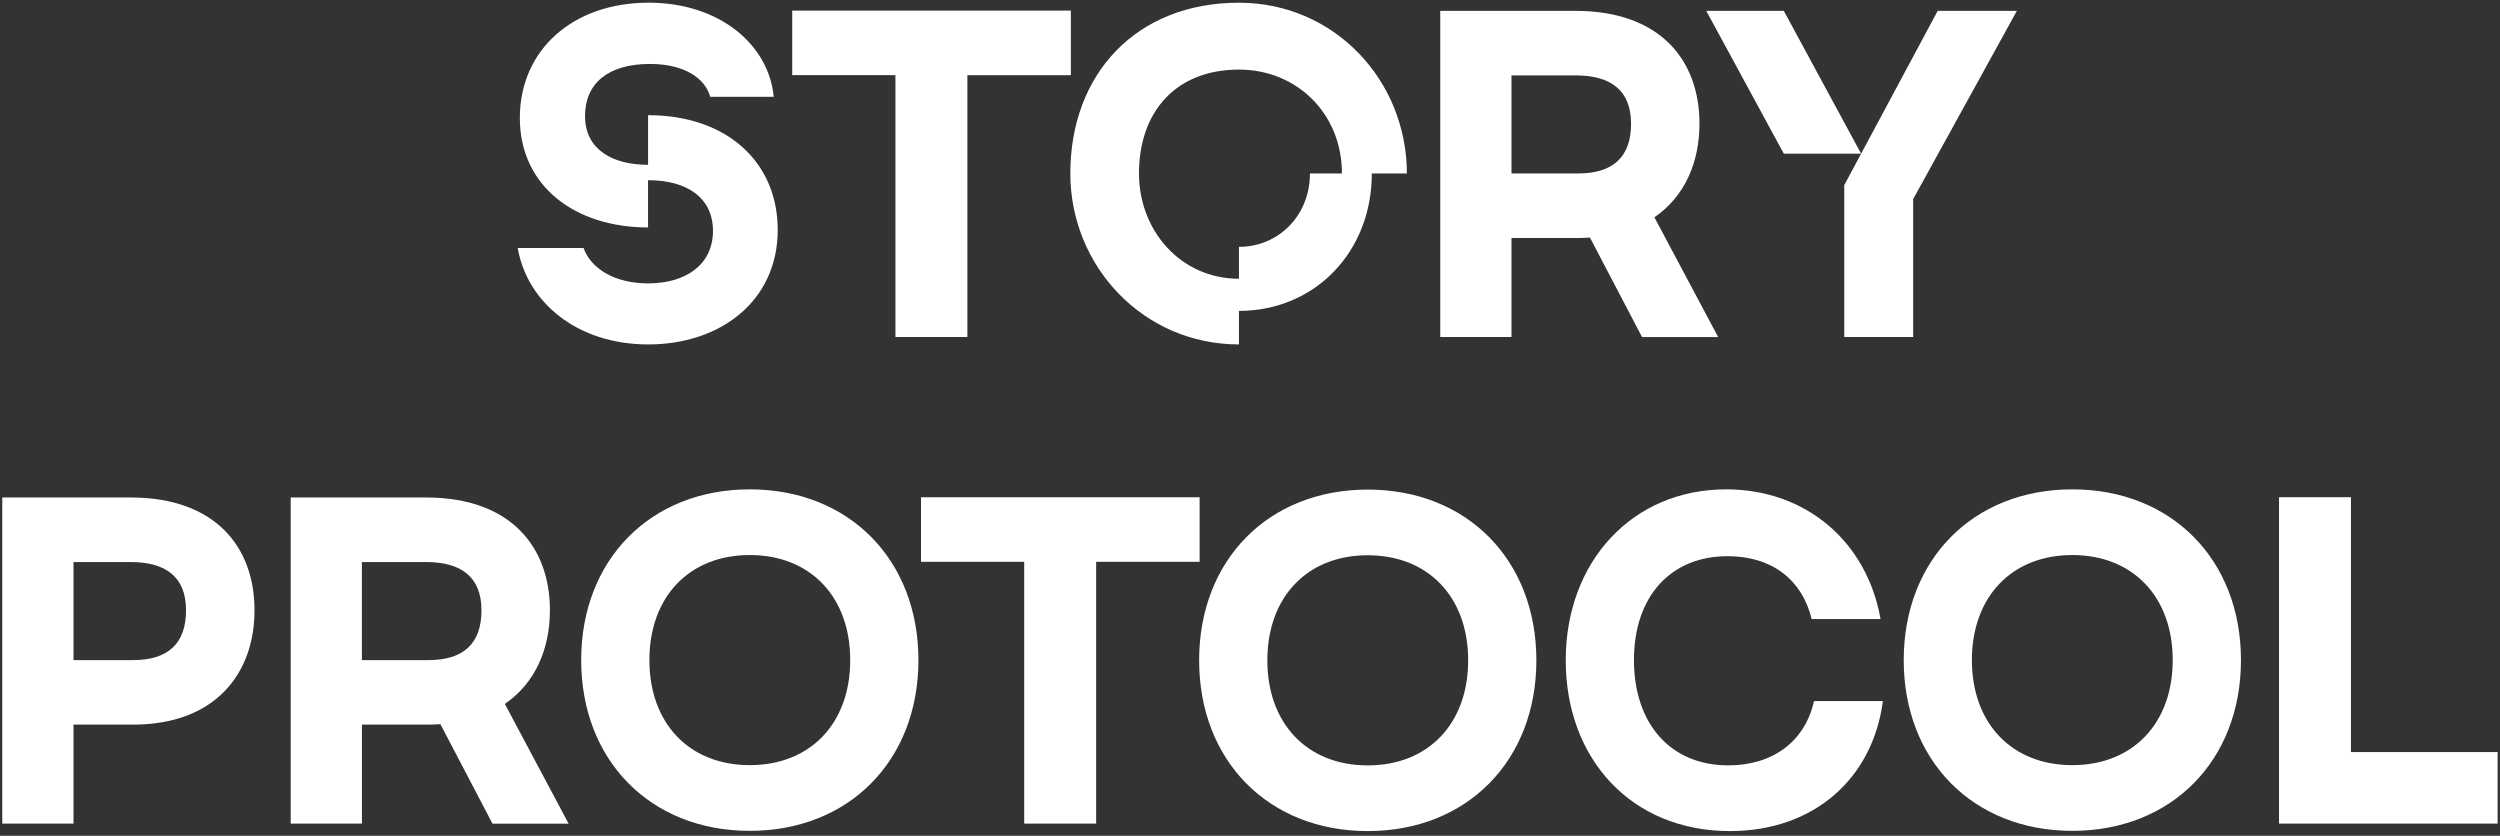 <svg width="335" height="112" viewBox="0 0 335 112" fill="none" xmlns="http://www.w3.org/2000/svg">
<rect x="0" y="0" width="335" height="112" fill="#333333" stroke="none"/>
<path d="M247.134 45.159H256.364V26.679L270.259 1.459H259.649L247.129 24.809V45.159H247.134ZM239.029 20.589H249.389L239.029 1.454H228.639L239.029 20.589ZM218.564 16.564C218.564 21.059 216.124 23.244 211.459 23.244H202.539V10.104H211.144C215.804 10.104 218.559 12.069 218.559 16.564H218.564ZM192.994 45.159H202.539V31.894H211.459C211.989 31.894 212.524 31.864 213.054 31.834L220.034 45.164H230.234L221.689 29.119C225.759 26.339 227.729 21.754 227.729 16.569C227.729 8.109 222.504 1.459 211.144 1.459H192.994V45.159ZM179.819 23.244H175.534C175.534 28.894 171.309 33.079 166.019 33.079V37.354C158.259 37.354 152.624 30.954 152.624 23.244C152.624 14.909 157.629 9.324 166.019 9.324C173.779 9.324 179.819 15.224 179.819 23.244ZM166.019 46.154V41.659C176.189 41.659 183.824 33.764 183.824 23.244H188.519C188.519 10.789 178.819 0.364 166.019 0.364C152.279 0.364 143.424 9.884 143.424 23.244C143.424 35.699 153.219 46.154 166.019 46.154ZM119.989 45.159H129.629V10.074H143.494V1.424H106.159V10.069H119.989V45.154V45.159ZM86.879 46.154C96.454 46.154 104.214 40.409 104.214 30.794C104.214 21.744 97.424 15.434 86.844 15.434V22.084C81.964 22.084 78.394 19.959 78.394 15.559C78.394 11.159 81.494 8.569 87.094 8.569C91.694 8.569 94.479 10.474 95.169 12.969H103.679C103.024 6.009 96.449 0.359 86.904 0.359C76.829 0.359 69.659 6.634 69.659 15.809C69.659 24.984 77.109 30.479 86.839 30.479V24.144C92.004 24.144 95.539 26.454 95.539 30.949C95.539 35.444 91.909 37.974 86.869 37.974C82.329 37.974 79.169 35.974 78.199 33.229H69.374C70.624 40.469 77.289 46.154 86.869 46.154H86.879ZM264.234 88.454C264.234 79.964 269.584 74.374 277.689 74.374C285.794 74.374 291.144 79.964 291.144 88.454C291.144 96.944 285.794 102.529 277.689 102.529C269.584 102.529 264.234 96.939 264.234 88.454ZM255.099 88.454C255.099 101.909 264.394 111.334 277.694 111.334C290.994 111.334 300.289 101.909 300.289 88.454C300.289 74.999 290.994 65.574 277.694 65.574C264.394 65.574 255.099 74.999 255.099 88.454ZM169.824 88.484C169.824 79.994 175.174 74.404 183.279 74.404C191.384 74.404 196.734 79.994 196.734 88.484C196.734 96.974 191.384 102.564 183.279 102.564C175.174 102.564 169.824 96.974 169.824 88.484ZM160.684 88.484C160.684 101.939 169.979 111.364 183.279 111.364C196.579 111.364 205.874 101.939 205.874 88.484C205.874 75.029 196.579 65.604 183.279 65.604C169.979 65.604 160.684 75.029 160.684 88.484ZM87.019 88.454C87.019 79.964 92.369 74.374 100.474 74.374C108.579 74.374 113.929 79.964 113.929 88.454C113.929 96.944 108.579 102.529 100.474 102.529C92.369 102.529 87.019 96.939 87.019 88.454ZM77.879 88.454C77.879 101.909 87.174 111.334 100.474 111.334C113.774 111.334 123.069 101.909 123.069 88.454C123.069 74.999 113.774 65.574 100.474 65.574C87.174 65.574 77.879 74.999 77.879 88.454ZM9.849 88.454V75.314H17.514C22.179 75.314 24.929 77.279 24.929 81.774C24.929 86.269 22.489 88.454 17.824 88.454H9.844H9.849ZM0.304 110.364H9.849V97.099H17.829C28.874 97.099 34.104 90.229 34.104 81.774C34.104 73.319 28.879 66.664 17.519 66.664H0.304V110.364ZM305.389 110.364H334.679V100.779H315.029V66.629H305.389V110.359V110.364ZM137.244 110.364H146.884V75.279H160.749V66.634H123.414V75.279H137.244V110.364ZM64.519 81.774C64.519 86.269 62.079 88.454 57.414 88.454H48.494V75.314H57.099C61.764 75.314 64.514 77.279 64.514 81.774H64.519ZM38.954 110.364H48.499V97.099H57.419C57.949 97.099 58.484 97.069 59.014 97.039L65.994 110.369H76.194L67.649 94.324C71.719 91.544 73.689 86.959 73.689 81.774C73.689 73.314 68.464 66.664 57.104 66.664H38.954V110.364ZM231.814 111.364C243.019 111.364 250.934 104.374 252.309 93.944H243.079C241.859 99.374 237.539 102.559 231.594 102.559C223.834 102.559 218.949 96.969 218.949 88.449C218.949 79.929 223.864 74.529 231.499 74.529C237.444 74.529 241.484 77.684 242.764 82.959H251.994C250.179 72.629 242.044 65.574 231.309 65.574C218.699 65.574 209.809 75.279 209.809 88.484C209.809 101.689 218.604 111.364 231.809 111.364H231.814Z" fill="white"/>
</svg>
